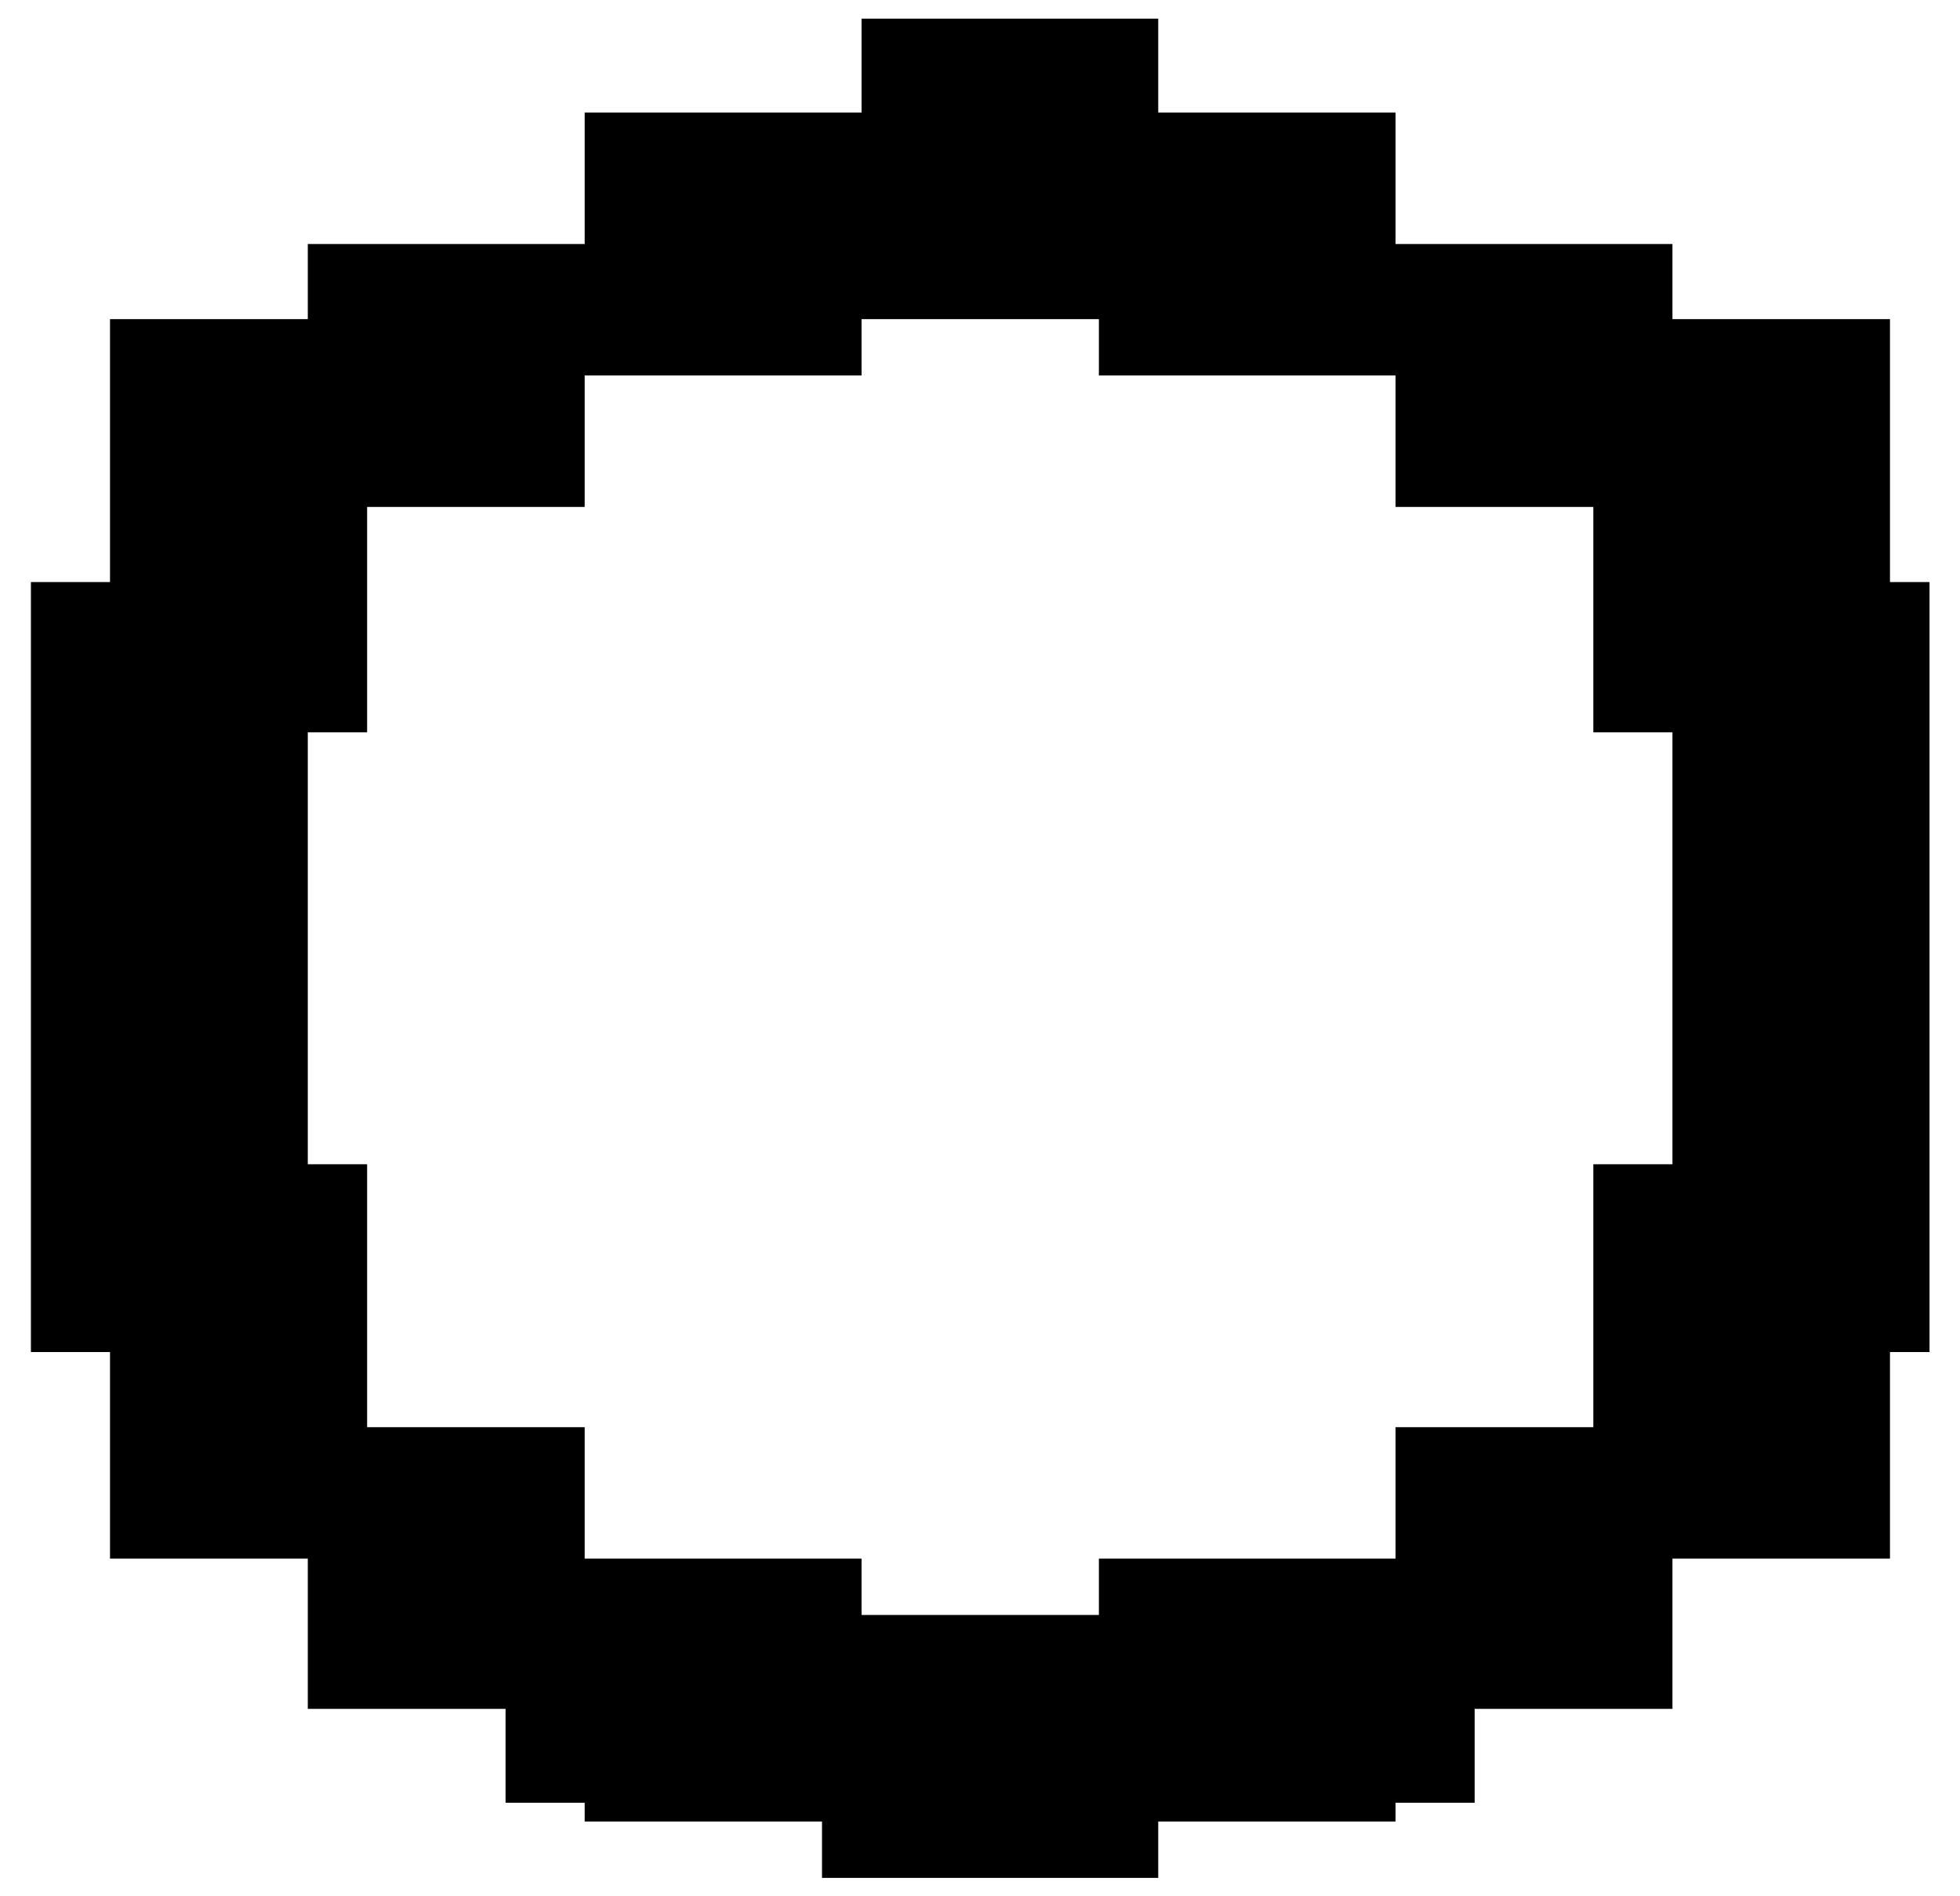 <svg width="62" height="60" viewBox="0 0 62 60" fill="none" xmlns="http://www.w3.org/2000/svg">
<path fill-rule="evenodd" clip-rule="evenodd" d="M27.253 0.59H36.638V2.373H36.638V3.561H44.145V7.721H52.904V10.098H59.785V14.852V18.417L61.036 18.417V23.171V27.33V28.519V31.49V34.461V36.838V42.78H59.785V45.157V49.316H52.904V54.07H46.647V57.041H44.145V57.635H36.638V59.418H34.761H27.253H26.002V57.635H18.495V57.041H15.992V54.07H9.736V49.316H3.48V45.157V42.78H0.978V36.838V34.461V31.49V28.519V27.33V23.171V18.417H3.48V14.852V10.098H9.736V7.721H18.495V16.04H11.613V18.417V23.171H9.736V27.33V28.519V31.49V34.461V36.838V36.838H11.613V41.592V45.157V45.157H18.495V49.316H18.495H24.751H27.253V51.099H34.761V49.316H37.889H44.145V45.157H50.401V45.157V41.592V36.838H52.904V36.838V34.461V31.49V28.519V27.33V23.171H50.401V18.417V16.04H44.145V11.88H34.761V10.098H27.253V11.88H18.495V3.561H27.253V0.59Z" fill="black"/>
</svg>
